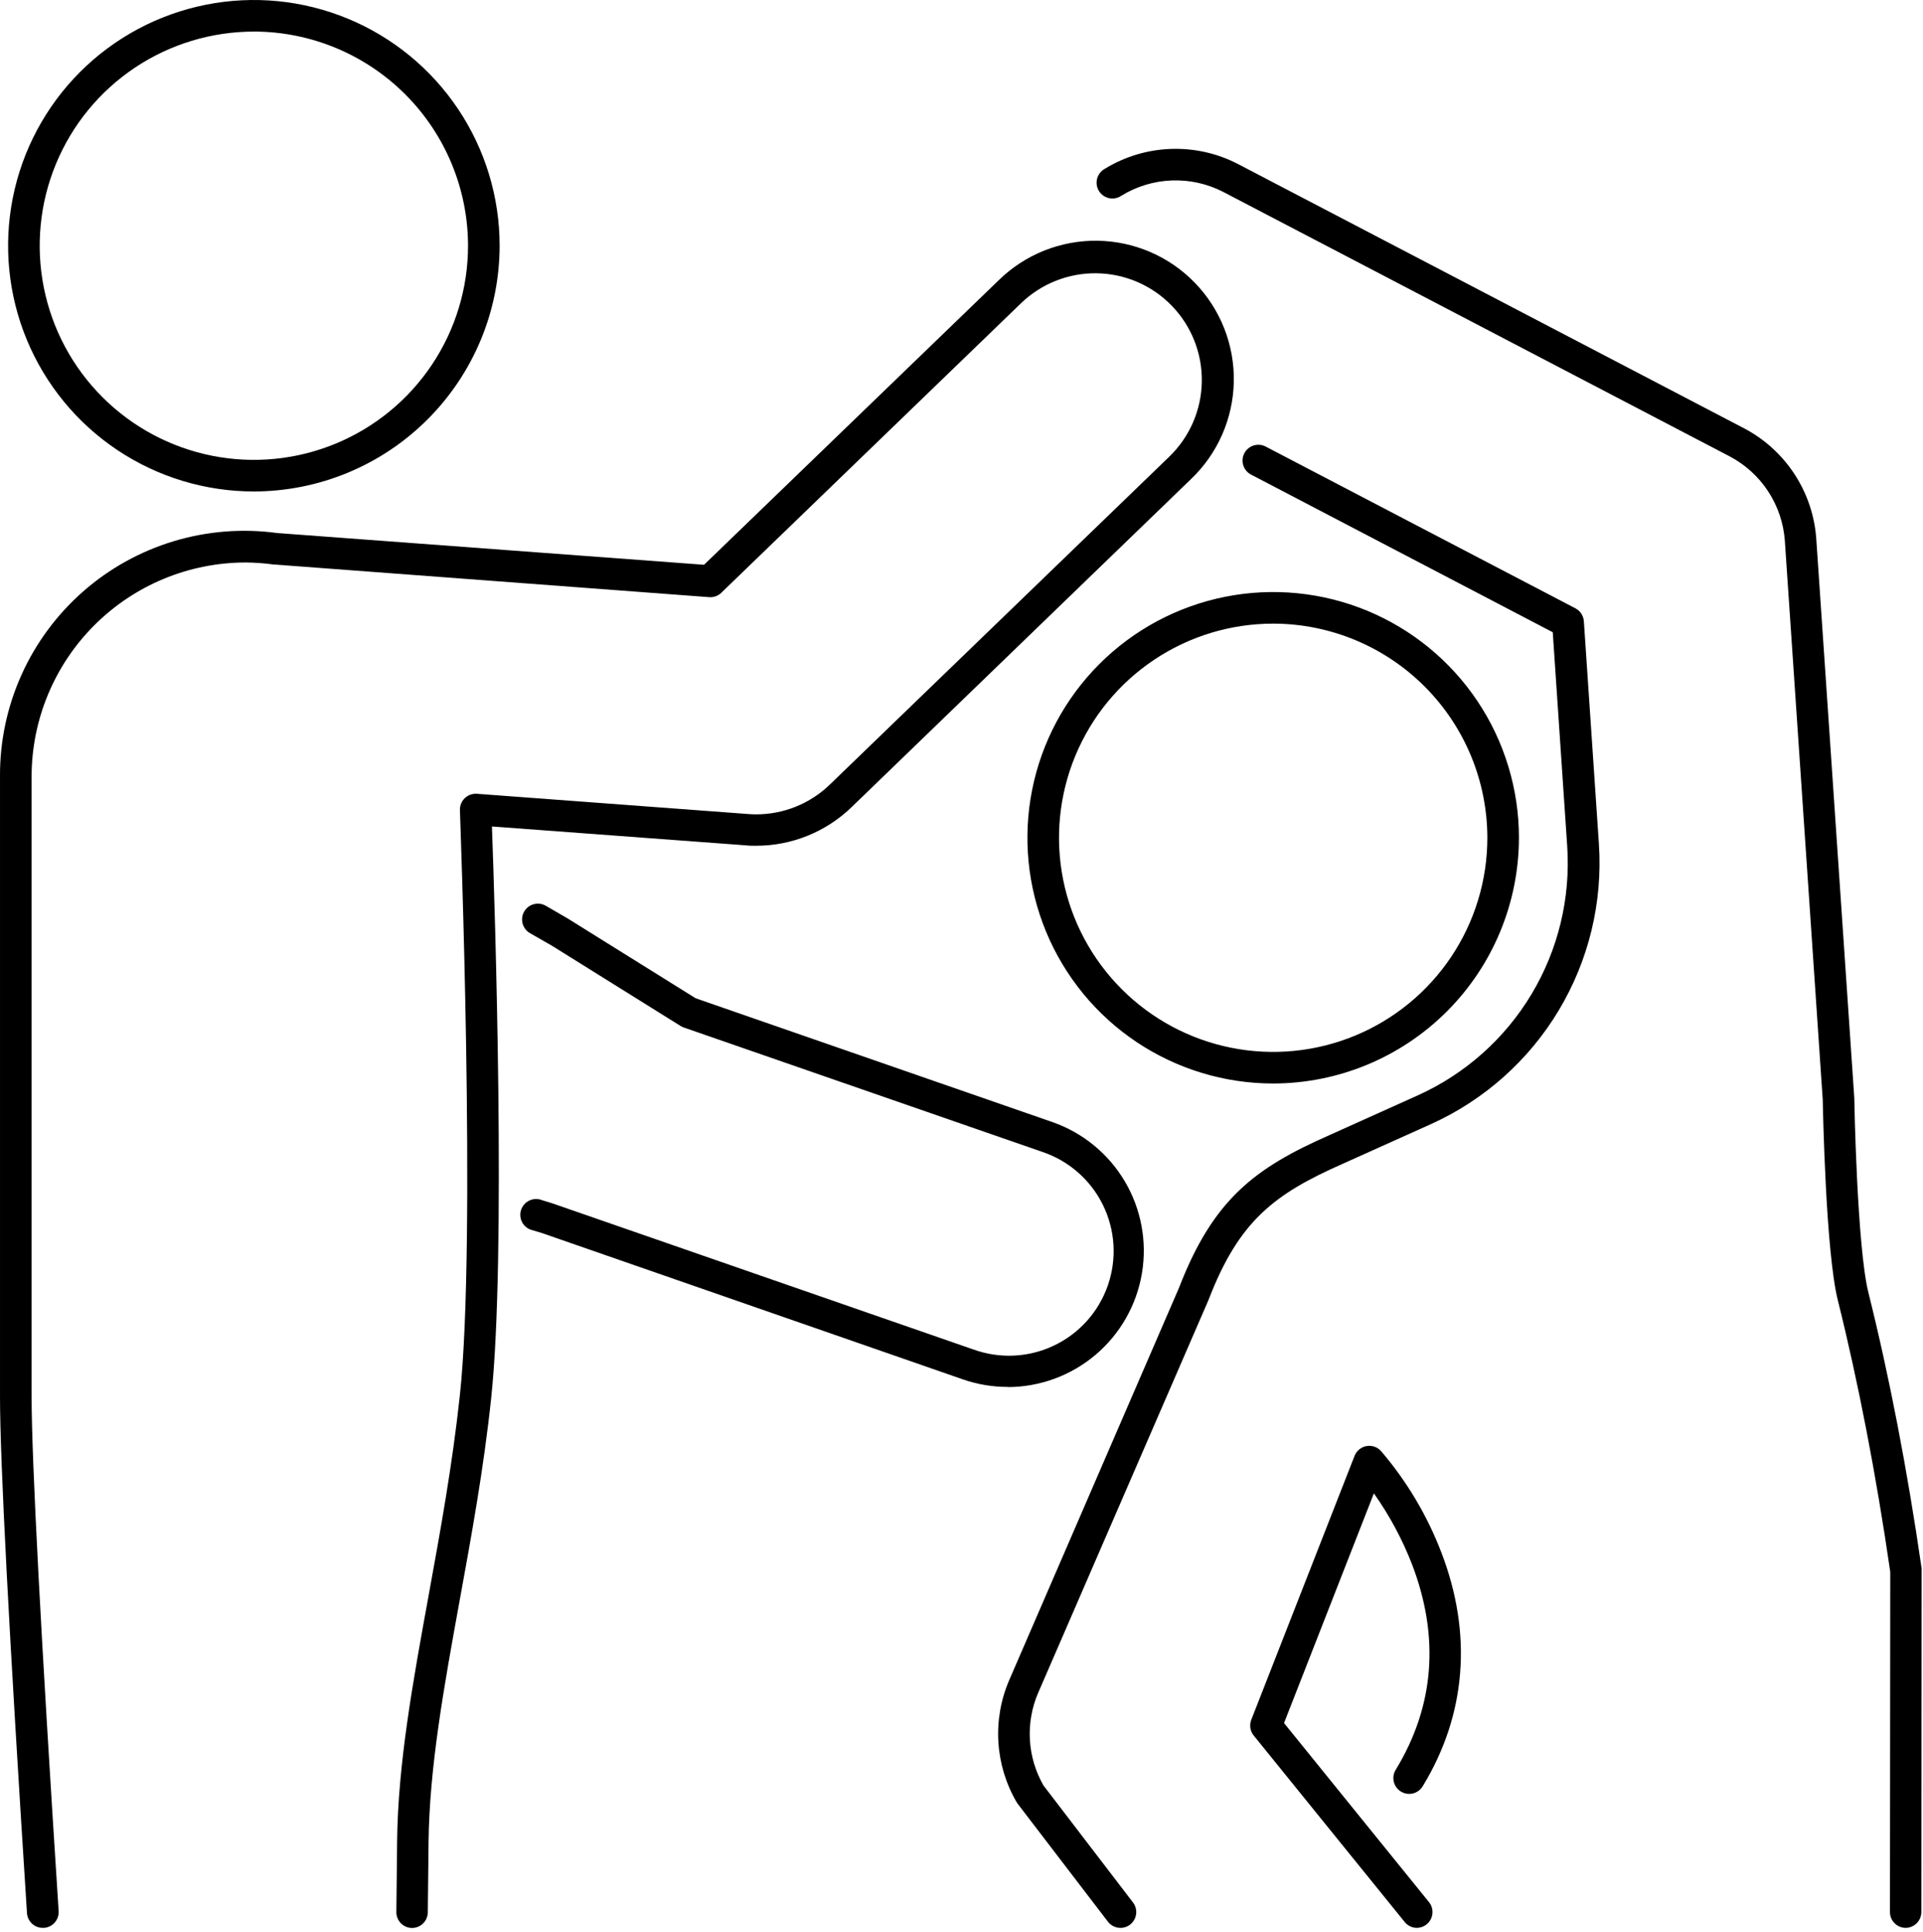 <svg width="408" height="410" viewBox="0 0 408 410" fill="none" xmlns="http://www.w3.org/2000/svg">
<path d="M213.822 294.297C210.583 294.301 207.367 293.761 204.306 292.699L115.018 261.658L113.068 261.067C112.611 260.972 112.178 260.784 111.798 260.513C111.418 260.242 111.098 259.895 110.86 259.493C110.621 259.092 110.469 258.645 110.413 258.181C110.358 257.718 110.399 257.247 110.535 256.801C110.672 256.354 110.9 255.941 111.205 255.588C111.51 255.234 111.885 254.948 112.307 254.748C112.729 254.548 113.188 254.438 113.655 254.425C114.121 254.413 114.586 254.498 115.018 254.675L117.031 255.29L117.159 255.33L206.512 286.347C209.277 287.349 212.213 287.792 215.151 287.649C218.088 287.507 220.968 286.782 223.623 285.517C226.278 284.253 228.656 282.473 230.618 280.282C232.579 278.091 234.086 275.533 235.051 272.754C236.016 269.976 236.419 267.034 236.237 264.099C236.055 261.163 235.292 258.293 233.992 255.655C232.692 253.017 230.881 250.664 228.664 248.732C226.447 246.799 223.868 245.327 221.077 244.399L145.084 218.032C144.849 217.951 144.624 217.844 144.413 217.713L117.143 200.702L112.349 197.953C111.611 197.494 111.08 196.766 110.868 195.923C110.656 195.08 110.779 194.187 111.212 193.433C111.645 192.679 112.354 192.123 113.189 191.881C114.024 191.639 114.92 191.731 115.689 192.137L120.483 194.917L120.587 194.981L147.593 211.824L223.283 238.095C229.729 240.344 235.173 244.801 238.65 250.677C242.126 256.554 243.412 263.471 242.279 270.204C241.146 276.937 237.668 283.052 232.46 287.468C227.252 291.883 220.65 294.314 213.822 294.329V294.297ZM270.128 229.913C259.815 229.913 249.734 226.855 241.159 221.126C232.584 215.396 225.901 207.253 221.954 197.725C218.008 188.197 216.975 177.713 218.987 167.598C220.999 157.483 225.965 148.192 233.258 140.9C240.55 133.607 249.841 128.641 259.956 126.629C270.07 124.617 280.555 125.65 290.083 129.597C299.61 133.543 307.754 140.227 313.484 148.801C319.213 157.376 322.271 167.458 322.271 177.77C322.254 191.594 316.755 204.847 306.98 214.622C297.205 224.398 283.952 229.897 270.128 229.913ZM270.128 132.331C261.141 132.331 252.356 134.996 244.884 139.989C237.411 144.982 231.587 152.079 228.148 160.382C224.709 168.685 223.809 177.821 225.562 186.635C227.315 195.45 231.643 203.546 237.998 209.901C244.353 216.256 252.449 220.583 261.264 222.337C270.078 224.09 279.214 223.19 287.517 219.751C295.82 216.312 302.917 210.488 307.91 203.015C312.903 195.543 315.568 186.758 315.568 177.77C315.555 165.723 310.764 154.173 302.245 145.654C293.726 137.135 282.176 132.344 270.128 132.331ZM53.862 104.286C43.549 104.286 33.468 101.228 24.893 95.498C16.318 89.769 9.635 81.625 5.688 72.097C1.741 62.569 0.709 52.085 2.721 41.97C4.733 31.856 9.699 22.565 16.991 15.272C24.283 7.98 33.574 3.014 43.689 1.002C53.804 -1.01 64.288 0.023 73.816 3.969C83.344 7.916 91.488 14.599 97.217 23.174C102.947 31.749 106.005 41.83 106.005 52.143C105.988 65.967 100.489 79.22 90.714 88.995C80.939 98.77 67.686 104.269 53.862 104.286ZM53.862 6.704C44.875 6.704 36.09 9.369 28.617 14.362C21.145 19.355 15.32 26.451 11.881 34.754C8.442 43.057 7.542 52.193 9.296 61.008C11.049 69.822 15.377 77.919 21.731 84.273C28.086 90.628 36.183 94.956 44.997 96.709C53.811 98.463 62.948 97.563 71.251 94.124C79.554 90.684 86.65 84.86 91.643 77.388C96.636 69.915 99.301 61.13 99.301 52.143C99.291 40.094 94.5 28.542 85.981 20.021C77.462 11.501 65.911 6.708 53.862 6.696V6.704Z" fill="black"/>
<path d="M237.729 409.082C237.212 409.083 236.703 408.965 236.24 408.736C235.777 408.507 235.373 408.175 235.06 407.764L215.932 382.763C215.848 382.653 215.77 382.539 215.7 382.419C213.43 378.535 212.103 374.172 211.826 369.682C211.548 365.191 212.328 360.698 214.102 356.564L250.153 273.252C257.408 254.467 266.237 247.835 282.113 240.844L300.866 232.406C310.888 227.872 319.287 220.388 324.942 210.954C330.597 201.519 333.239 190.584 332.515 179.608L329.446 134.161L265.526 100.755C265.121 100.559 264.759 100.284 264.462 99.946C264.165 99.608 263.94 99.214 263.798 98.787C263.657 98.36 263.602 97.909 263.639 97.46C263.675 97.012 263.801 96.576 264.01 96.177C264.218 95.778 264.505 95.426 264.852 95.14C265.2 94.854 265.601 94.641 266.032 94.514C266.464 94.386 266.916 94.347 267.363 94.397C267.81 94.448 268.243 94.589 268.634 94.81L334.256 129.087C334.765 129.354 335.197 129.747 335.51 130.228C335.823 130.709 336.008 131.263 336.046 131.836L339.242 179.153C340.052 191.49 337.08 203.781 330.723 214.385C324.366 224.99 314.926 233.403 303.663 238.503L284.886 246.948C270.432 253.34 262.913 258.981 256.457 275.712L256.41 275.84L220.255 359.232C218.91 362.369 218.313 365.775 218.51 369.182C218.707 372.589 219.692 375.903 221.389 378.864L240.389 403.697C240.769 404.194 241.002 404.787 241.063 405.409C241.124 406.031 241.009 406.658 240.732 407.219C240.456 407.78 240.028 408.252 239.497 408.583C238.967 408.913 238.354 409.089 237.729 409.09V409.082Z" fill="black"/>
<path d="M300.634 409.082C300.135 409.082 299.641 408.97 299.19 408.754C298.74 408.539 298.343 408.225 298.029 407.836L265.997 368.269C265.624 367.809 265.38 367.258 265.289 366.673C265.198 366.088 265.263 365.489 265.478 364.937L287.395 308.927C287.603 308.397 287.942 307.929 288.38 307.567C288.819 307.204 289.342 306.959 289.901 306.854C290.46 306.75 291.037 306.789 291.577 306.968C292.117 307.148 292.602 307.462 292.988 307.88C298.471 314.282 302.812 321.579 305.82 329.453C312.443 346.688 311.093 363.811 301.913 378.936C301.693 379.329 301.396 379.674 301.04 379.95C300.684 380.226 300.276 380.427 299.84 380.542C299.405 380.657 298.95 380.683 298.504 380.619C298.059 380.555 297.63 380.401 297.245 380.168C296.86 379.934 296.525 379.626 296.262 379.26C295.998 378.895 295.811 378.48 295.711 378.041C295.612 377.602 295.601 377.147 295.681 376.703C295.761 376.26 295.929 375.837 296.176 375.46C304.318 362.037 305.476 347.439 299.635 332.066C297.559 326.689 294.825 321.589 291.494 316.885L272.429 365.624L303.231 403.673C303.612 404.165 303.849 404.754 303.914 405.373C303.98 405.993 303.872 406.618 303.602 407.179C303.333 407.741 302.913 408.216 302.388 408.552C301.864 408.888 301.257 409.072 300.634 409.082ZM404.337 409.082C403.448 409.08 402.597 408.726 401.969 408.096C401.342 407.467 400.989 406.615 400.989 405.726L401.053 333.536C398.049 312.858 394.301 293.458 389.923 275.88C387.366 265.613 386.775 235.554 386.727 233.349L378.689 114.761C378.423 111.027 377.209 107.423 375.162 104.288C373.115 101.154 370.303 98.593 366.991 96.847L259.565 40.741C256.193 38.994 252.425 38.15 248.63 38.29C244.834 38.43 241.139 39.55 237.904 41.54C237.53 41.795 237.107 41.971 236.663 42.058C236.218 42.145 235.761 42.141 235.318 42.046C234.875 41.951 234.456 41.768 234.086 41.507C233.715 41.246 233.402 40.913 233.164 40.528C232.926 40.142 232.768 39.713 232.701 39.265C232.633 38.817 232.657 38.36 232.771 37.922C232.884 37.483 233.086 37.072 233.362 36.714C233.639 36.355 233.985 36.056 234.381 35.835C238.608 33.24 243.435 31.781 248.393 31.602C253.35 31.423 258.27 32.529 262.673 34.813L370.068 90.903C374.395 93.182 378.069 96.528 380.744 100.623C383.419 104.718 385.005 109.427 385.353 114.306L393.423 232.982V233.149C393.423 233.461 393.998 264.558 396.411 274.258C400.869 292.124 404.665 311.811 407.709 332.817C407.721 332.979 407.721 333.142 407.709 333.305L407.645 405.742C407.641 406.621 407.292 407.464 406.673 408.088C406.055 408.713 405.216 409.07 404.337 409.082Z" fill="black"/>
<path d="M9.085 409.082C8.23 409.086 7.406 408.763 6.781 408.18C6.155 407.596 5.777 406.796 5.722 405.942C1.934 346.912 0.001 310.006 0.001 296.279V164.731C-0.039 157.312 1.516 149.97 4.558 143.204C7.601 136.437 12.061 130.403 17.637 125.508C23.213 120.614 29.775 116.974 36.879 114.835C43.983 112.695 51.464 112.106 58.815 113.107L149.375 119.843L211.865 59.494C214.628 56.779 217.901 54.638 221.496 53.194C225.091 51.75 228.936 51.032 232.81 51.082C236.683 51.132 240.509 51.947 244.065 53.483C247.622 55.018 250.839 57.243 253.532 60.028C256.225 62.813 258.339 66.103 259.754 69.71C261.169 73.316 261.856 77.167 261.775 81.04C261.694 84.913 260.847 88.731 259.283 92.276C257.719 95.82 255.469 99.019 252.662 101.689L180.751 171.203C175.29 176.522 167.961 179.489 160.337 179.464C159.61 179.464 158.851 179.464 158.124 179.369L104.375 175.374C105.014 193.087 107.403 266.764 104.215 296.63C102.617 311.764 100.004 325.986 97.495 339.777C94.195 357.914 91.103 375.045 90.927 390.873C90.871 395.627 90.823 400.613 90.768 405.79C90.757 406.673 90.399 407.517 89.771 408.137C89.142 408.758 88.295 409.106 87.412 409.106C86.523 409.096 85.675 408.733 85.053 408.098C84.432 407.463 84.087 406.607 84.096 405.718C84.152 400.541 84.2 395.547 84.256 390.801C84.415 374.405 87.58 357.003 90.935 338.578C93.42 324.939 95.985 310.837 97.583 295.951C101.083 263.096 97.583 172.825 97.583 171.914C97.565 171.442 97.647 170.971 97.823 170.532C97.999 170.094 98.266 169.697 98.607 169.369C98.947 169.041 99.353 168.789 99.797 168.628C100.242 168.468 100.715 168.403 101.187 168.438L158.715 172.729C159.282 172.777 159.857 172.801 160.401 172.801C166.282 172.814 171.934 170.519 176.141 166.409L248.092 96.895C250.228 94.829 251.937 92.362 253.121 89.635C254.304 86.908 254.939 83.974 254.988 81.002C255.038 78.03 254.502 75.077 253.41 72.312C252.319 69.547 250.693 67.024 248.627 64.887C246.56 62.75 244.093 61.041 241.366 59.858C238.639 58.675 235.706 58.04 232.734 57.99C229.761 57.941 226.809 58.477 224.044 59.568C221.279 60.66 218.756 62.285 216.619 64.352L153.042 125.779C152.703 126.11 152.298 126.364 151.853 126.526C151.408 126.687 150.933 126.751 150.461 126.714L58.224 119.787H58.048C56.084 119.516 54.103 119.372 52.12 119.355C40.085 119.366 28.546 124.149 20.032 132.655C11.518 141.161 6.726 152.696 6.704 164.731V296.279C6.704 309.678 8.686 347.415 12.441 405.511C12.47 405.951 12.413 406.393 12.271 406.811C12.129 407.228 11.907 407.614 11.616 407.946C11.325 408.278 10.972 408.549 10.576 408.744C10.18 408.939 9.749 409.054 9.309 409.082H9.085Z" fill="black"/>
</svg>

